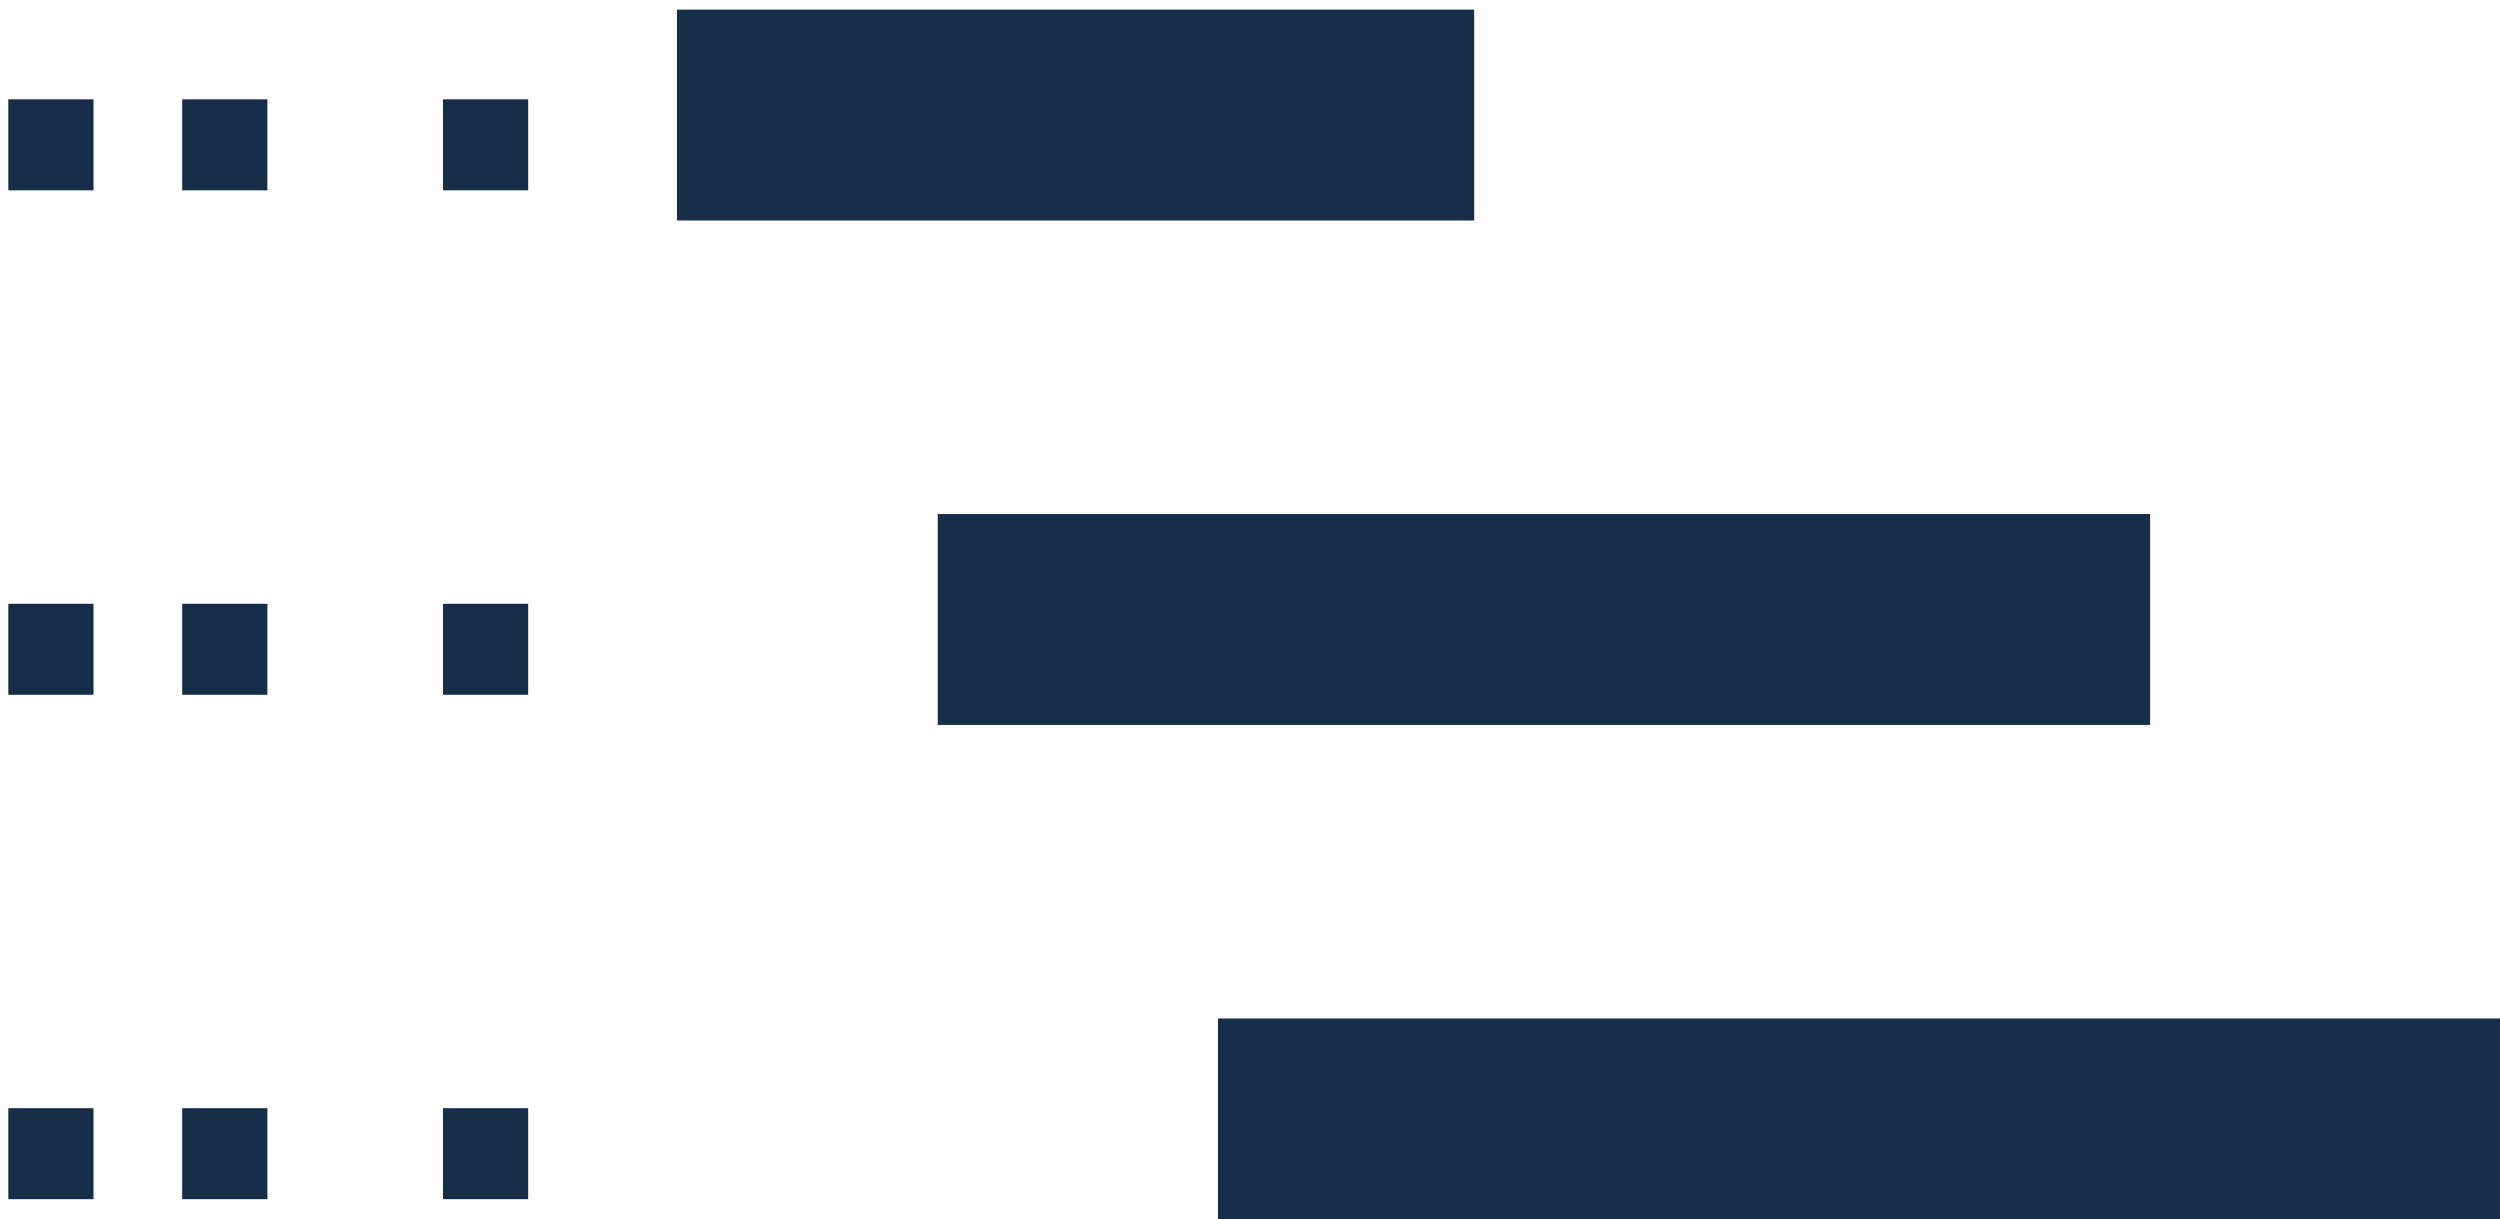 <?xml version="1.0" encoding="UTF-8" standalone="no"?>
<!-- Created with Inkscape (http://www.inkscape.org/) -->

<svg
   xmlns:dc="http://purl.org/dc/elements/1.1/"
   xmlns:cc="http://creativecommons.org/ns#"
   xmlns:rdf="http://www.w3.org/1999/02/22-rdf-syntax-ns#"
   xmlns:svg="http://www.w3.org/2000/svg"
   xmlns="http://www.w3.org/2000/svg"
   xmlns:sodipodi="http://sodipodi.sourceforge.net/DTD/sodipodi-0.dtd"
   xmlns:inkscape="http://www.inkscape.org/namespaces/inkscape"
   width="8.12mm"
   height="3.96mm"
   viewBox="0 0 28.771 14.031"
   id="svg3584"
   version="1.1"
   inkscape:version="0.91 r13725"
   sodipodi:docname="plan-blue-icon.svg">
  <defs
     id="defs3586" />
  <sodipodi:namedview
     id="base"
     pagecolor="#ffffff"
     bordercolor="#666666"
     borderopacity="1.0"
     inkscape:pageopacity="0.0"
     inkscape:pageshadow="2"
     inkscape:zoom="0.35"
     inkscape:cx="699.3856"
     inkscape:cy="-835.84177"
     inkscape:document-units="px"
     inkscape:current-layer="layer1"
     showgrid="false"
     fit-margin-top="0"
     fit-margin-left="0"
     fit-margin-right="0"
     fit-margin-bottom="0"
     inkscape:window-width="1920"
     inkscape:window-height="1014"
     inkscape:window-x="0"
     inkscape:window-y="27"
     inkscape:window-maximized="1" />
  <g
     inkscape:label="Layer 1"
     inkscape:groupmode="layer"
     id="layer1"
     transform="translate(834.386,317.51)">
    <g
       id="g5105"
       transform="matrix(0.97,0,0,0.586,-1061.026,-533.208)">
      <g
         id="g5119"
         transform="translate(82.509,-204.883)">
        <rect
           style="opacity:1;fill:#172e49;fill-opacity:1;stroke:none;stroke-width:3;stroke-linejoin:bevel;stroke-miterlimit:4;stroke-dasharray:none;stroke-dashoffset:0;stroke-opacity:1"
           id="rect5456-4"
           width="1.011"
           height="1.787"
           x="151.239"
           y="574.919" />
        <rect
           y="574.919"
           x="153.302"
           height="1.787"
           width="1.011"
           id="rect5458-5"
           style="opacity:1;fill:#172e49;fill-opacity:1;stroke:none;stroke-width:3;stroke-linejoin:bevel;stroke-miterlimit:4;stroke-dasharray:none;stroke-dashoffset:0;stroke-opacity:1" />
        <rect
           style="opacity:1;fill:#172e49;fill-opacity:1;stroke:none;stroke-width:3;stroke-linejoin:bevel;stroke-miterlimit:4;stroke-dasharray:none;stroke-dashoffset:0;stroke-opacity:1"
           id="rect5460-4"
           width="1.011"
           height="1.787"
           x="156.396"
           y="574.919" />
        <rect
           y="-168.631"
           x="573.157"
           height="9.459"
           width="4.142"
           id="rect5466-3"
           style="opacity:1;fill:#172e49;fill-opacity:1;stroke:none;stroke-width:3;stroke-linejoin:bevel;stroke-miterlimit:4;stroke-dasharray:none;stroke-dashoffset:0;stroke-opacity:1"
           transform="matrix(0,1,-1,0,0,0)" />
        <rect
           y="584.826"
           x="151.239"
           height="1.787"
           width="1.011"
           id="rect5470-0"
           style="opacity:1;fill:#172e49;fill-opacity:1;stroke:none;stroke-width:3;stroke-linejoin:bevel;stroke-miterlimit:4;stroke-dasharray:none;stroke-dashoffset:0;stroke-opacity:1" />
        <rect
           style="opacity:1;fill:#172e49;fill-opacity:1;stroke:none;stroke-width:3;stroke-linejoin:bevel;stroke-miterlimit:4;stroke-dasharray:none;stroke-dashoffset:0;stroke-opacity:1"
           id="rect5472-3"
           width="1.011"
           height="1.787"
           x="153.302"
           y="584.826" />
        <rect
           y="584.826"
           x="156.396"
           height="1.787"
           width="1.011"
           id="rect5474-6"
           style="opacity:1;fill:#172e49;fill-opacity:1;stroke:none;stroke-width:3;stroke-linejoin:bevel;stroke-miterlimit:4;stroke-dasharray:none;stroke-dashoffset:0;stroke-opacity:1" />
        <rect
           transform="matrix(0,1,-1,0,0,0)"
           style="opacity:1;fill:#172e49;fill-opacity:1;stroke:none;stroke-width:3;stroke-linejoin:bevel;stroke-miterlimit:4;stroke-dasharray:none;stroke-dashoffset:0;stroke-opacity:1"
           id="rect5480-6"
           width="4.142"
           height="14.384"
           x="583.063"
           y="-176.65" />
        <rect
           style="opacity:1;fill:#172e49;fill-opacity:1;stroke:none;stroke-width:3;stroke-linejoin:bevel;stroke-miterlimit:4;stroke-dasharray:none;stroke-dashoffset:0;stroke-opacity:1"
           id="rect5484-0"
           width="1.011"
           height="1.787"
           x="151.239"
           y="594.732" />
        <rect
           y="594.732"
           x="153.302"
           height="1.787"
           width="1.011"
           id="rect5486-8"
           style="opacity:1;fill:#172e49;fill-opacity:1;stroke:none;stroke-width:3;stroke-linejoin:bevel;stroke-miterlimit:4;stroke-dasharray:none;stroke-dashoffset:0;stroke-opacity:1" />
        <rect
           style="opacity:1;fill:#172e49;fill-opacity:1;stroke:none;stroke-width:3;stroke-linejoin:bevel;stroke-miterlimit:4;stroke-dasharray:none;stroke-dashoffset:0;stroke-opacity:1"
           id="rect5488-9"
           width="1.011"
           height="1.787"
           x="156.396"
           y="594.732" />
        <rect
           y="-180.913"
           x="592.97"
           height="15.322"
           width="4.142"
           id="rect5494-9"
           style="opacity:1;fill:#172e49;fill-opacity:1;stroke:none;stroke-width:3;stroke-linejoin:bevel;stroke-miterlimit:4;stroke-dasharray:none;stroke-dashoffset:0;stroke-opacity:1"
           transform="matrix(0,1,-1,0,0,0)" />
      </g>
    </g>
  </g>
</svg>
